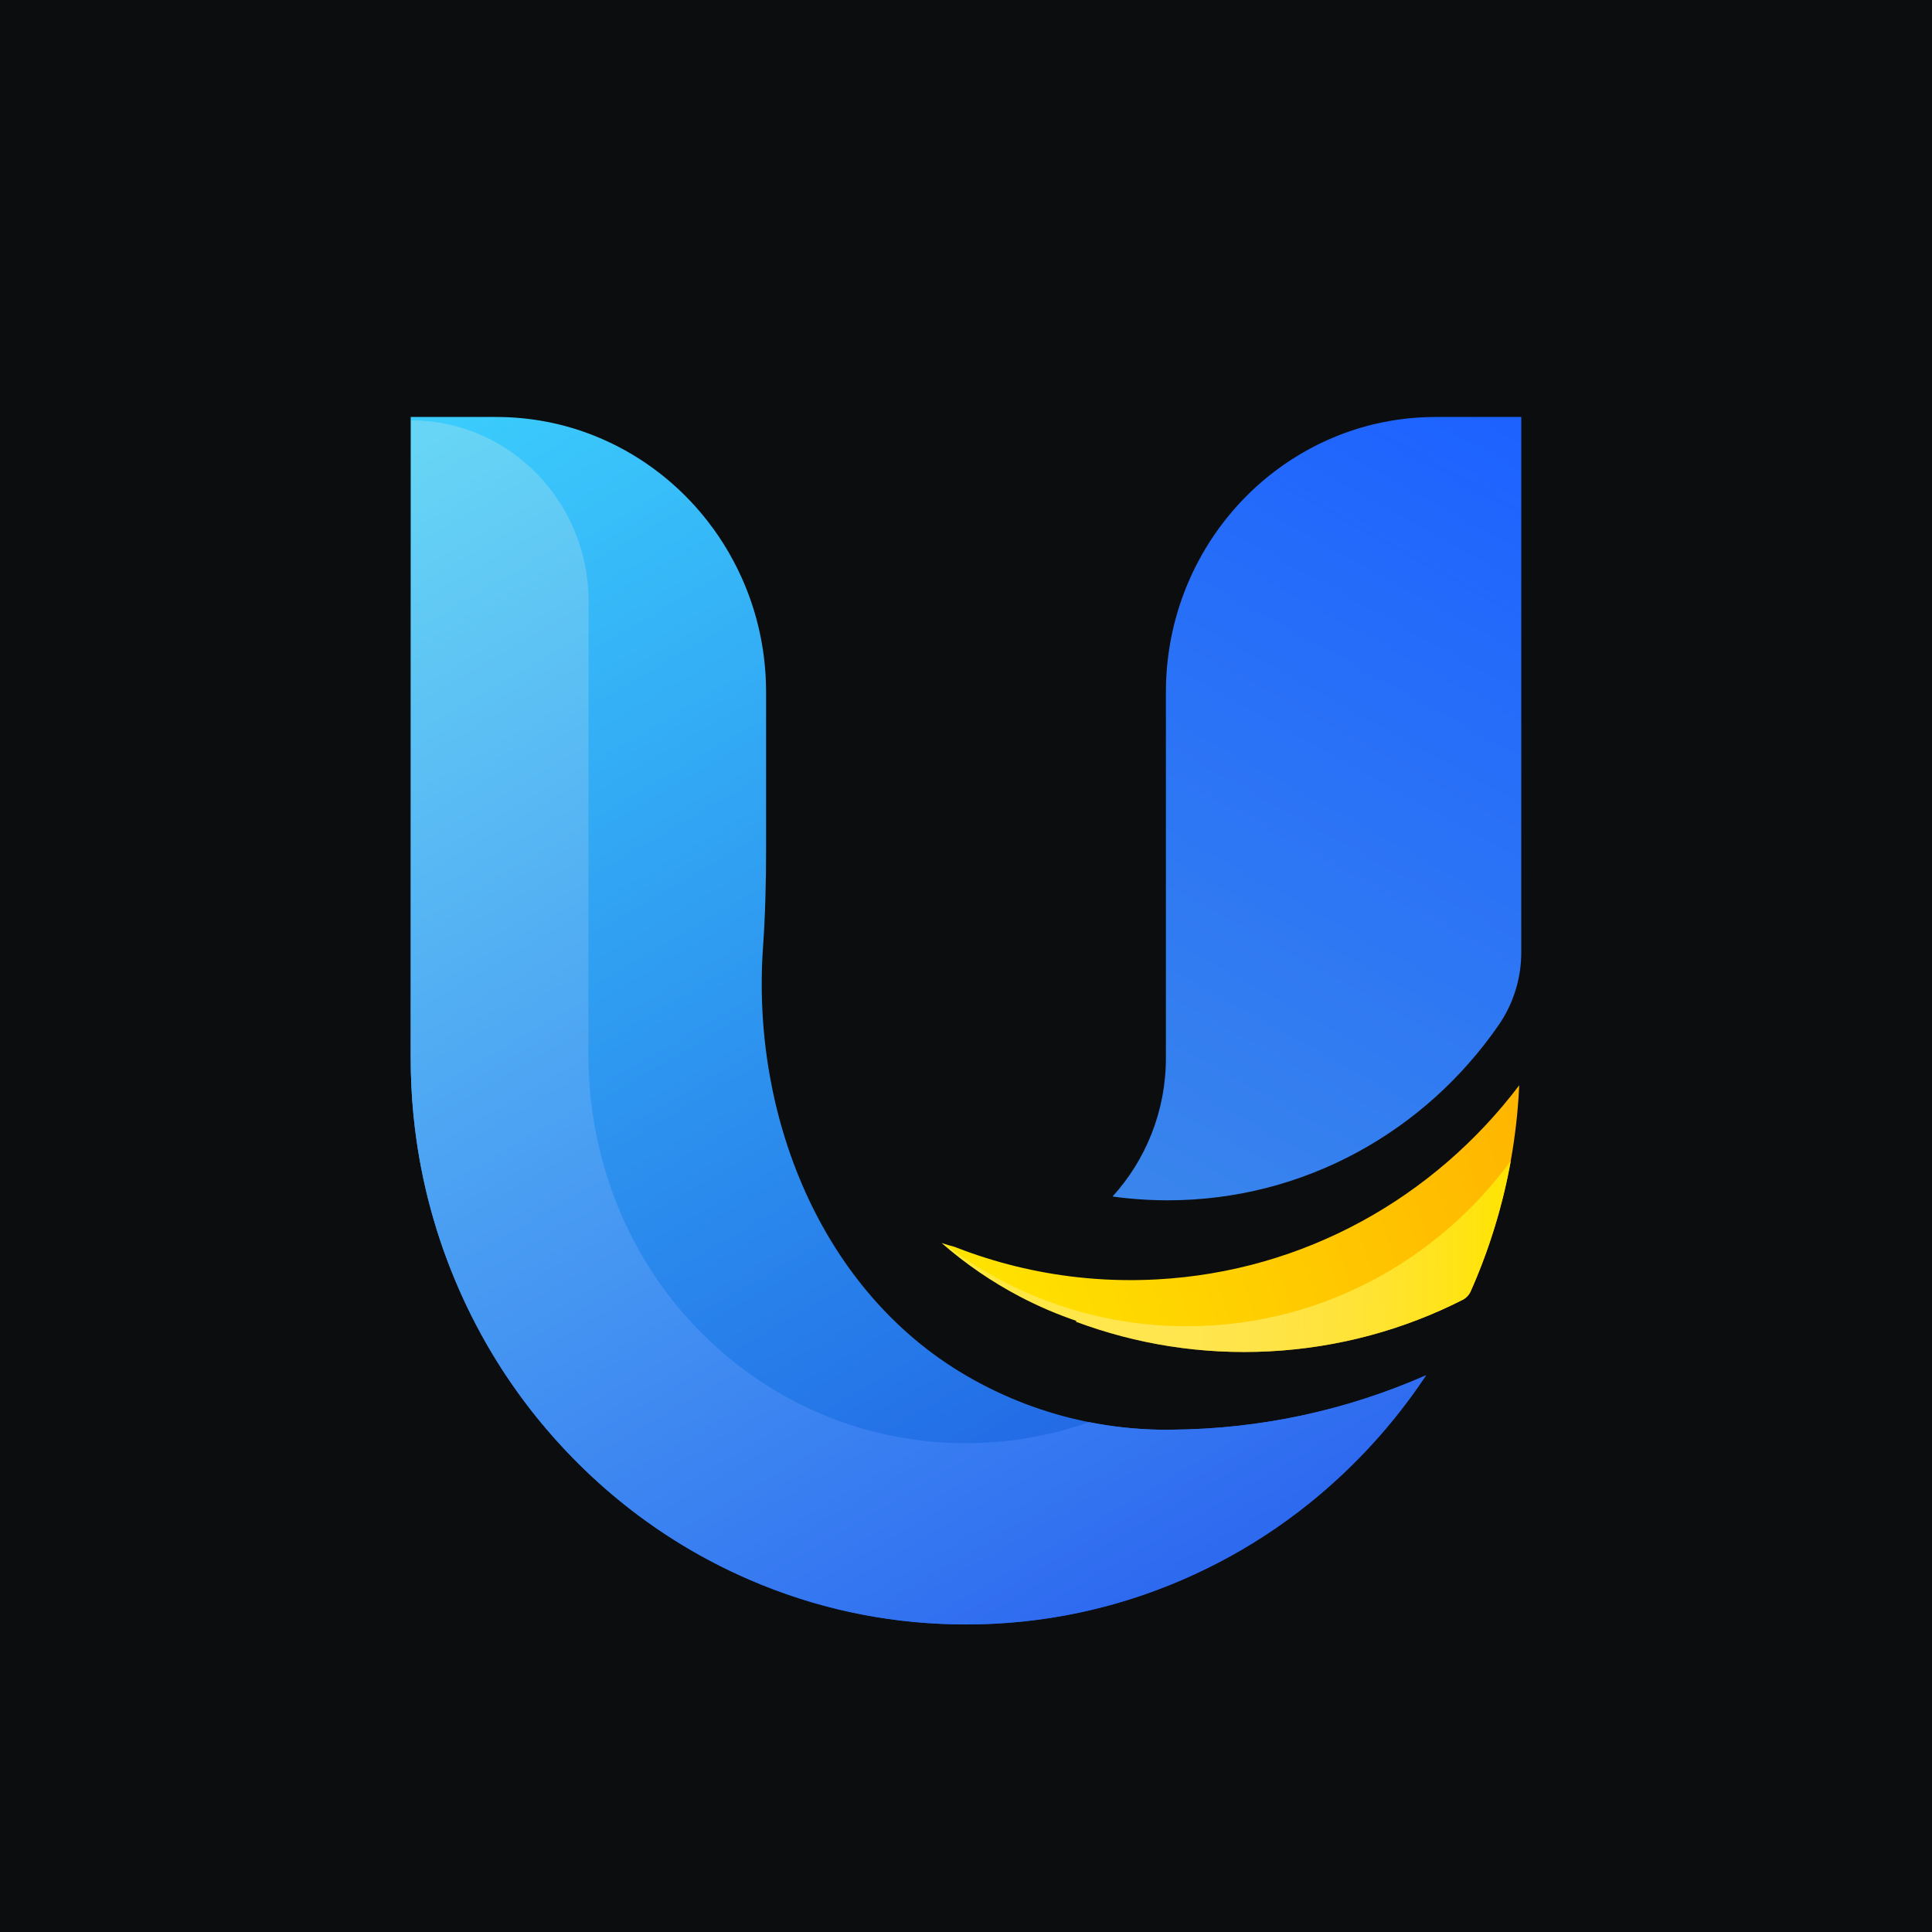 <svg width="1024" height="1024" viewBox="0 0 1024 1024" fill="none" xmlns="http://www.w3.org/2000/svg">
<rect width="1024" height="1024" fill="#0C0D0F"/>
<g clip-path="url(#clip0_2_218)">
<path d="M805.216 575.256C805.197 575.719 805.173 576.181 805.148 576.65C805.148 576.769 805.142 576.881 805.13 576.988C805.069 578.244 805.001 579.506 804.909 580.763C804.891 581.081 804.873 581.394 804.848 581.706C804.805 582.481 804.744 583.263 804.683 584.038C804.597 585.319 804.493 586.6 804.37 587.869C804.291 588.875 804.205 589.869 804.101 590.875C804.076 591.113 804.058 591.338 804.033 591.575L803.703 594.7C803.66 595.125 803.604 595.556 803.562 595.988C803.445 596.938 803.335 597.894 803.212 598.844C803.114 599.706 803.004 600.563 802.882 601.425C802.716 602.713 802.538 604.006 802.349 605.294C802.25 605.925 802.165 606.556 802.067 607.181C801.95 607.938 801.834 608.694 801.711 609.45C801.564 610.4 801.405 611.344 801.24 612.288C801.178 612.694 801.111 613.106 801.031 613.513C800.872 614.431 800.707 615.344 800.541 616.263C800.394 617.063 800.247 617.856 800.088 618.656C800.051 618.863 800.02 619.063 799.971 619.269C799.843 619.969 799.702 620.675 799.555 621.369C799.371 622.294 799.181 623.219 798.985 624.138C798.734 625.356 798.464 626.569 798.189 627.788C797.925 628.963 797.656 630.138 797.38 631.313C797.067 632.65 796.743 633.975 796.412 635.3C795.86 637.488 795.285 639.675 794.684 641.856C794.617 642.125 794.537 642.388 794.464 642.656C794.17 643.725 793.863 644.794 793.551 645.856C793.545 645.919 793.526 645.981 793.496 646.044C793.165 647.181 792.834 648.313 792.485 649.444C792.129 650.638 791.762 651.825 791.376 653.013C791.002 654.206 790.616 655.388 790.224 656.569C790.218 656.613 790.206 656.65 790.187 656.688C789.832 657.781 789.464 658.869 789.091 659.95C788.637 661.288 788.165 662.619 787.688 663.944C787.461 664.581 787.228 665.225 786.983 665.863C786.824 666.319 786.658 666.769 786.487 667.225C786.039 668.438 785.58 669.638 785.121 670.838C784.777 671.706 784.44 672.581 784.091 673.45C783.54 674.856 782.964 676.25 782.388 677.65C781.867 678.925 781.322 680.188 780.777 681.45C780.379 682.413 779.956 683.363 779.527 684.313C779.527 684.319 779.521 684.331 779.509 684.35C778.626 686.35 777.082 688 775.159 688.975C744.225 704.669 709.708 714.288 673.022 716.225C636.9 718.138 602.125 712.444 570.187 700.506C570.328 700.381 570.457 700.25 570.598 700.113C565.568 698.406 560.623 696.513 555.753 694.438C550.527 692.206 545.411 689.775 540.406 687.144C525.561 679.35 511.696 669.825 499.088 658.819C501.367 659.575 503.677 660.269 506.005 660.875C506.348 661.019 506.685 661.15 507.034 661.281C527.399 669.175 548.934 674.525 571.278 676.975C577.662 677.675 584.113 678.138 590.619 678.356C597.959 678.594 605.372 678.525 612.847 678.131C691.671 673.95 760.467 634.363 805.197 575.256H805.204H805.216Z" fill="url(#paint0_linear_2_218)"/>
<path d="M806.313 221V504.75C806.313 518.575 802.104 532.05 794.299 543.344C755.474 599.494 691.415 636.169 618.931 636.194C611.971 636.194 605.091 635.856 598.29 635.188C595.392 634.919 592.525 634.575 589.664 634.181C607.217 614.888 617.951 589.069 617.951 560.744V366.9C617.951 366.088 617.957 365.3 617.975 364.488C617.975 364.156 617.981 363.837 617.993 363.519C618 362.725 618.03 361.937 618.061 361.144C618.085 360.431 618.116 359.712 618.159 359.006C618.159 358.944 618.165 358.887 618.165 358.831C618.183 358.494 618.202 358.144 618.226 357.806C618.245 357.35 618.281 356.906 618.312 356.463C618.337 356.056 618.367 355.65 618.398 355.244C618.459 354.362 618.539 353.481 618.624 352.613C618.667 352.144 618.71 351.669 618.765 351.2C618.821 350.731 618.87 350.269 618.925 349.794C619.01 348.994 619.109 348.194 619.219 347.394C619.262 347.012 619.317 346.631 619.378 346.244C619.445 345.712 619.525 345.175 619.605 344.65C619.642 344.381 619.684 344.119 619.727 343.85C619.85 343.05 619.978 342.25 620.119 341.45C620.138 341.363 620.144 341.275 620.162 341.181C620.303 340.362 620.456 339.556 620.609 338.738C620.628 338.675 620.634 338.606 620.652 338.531C620.793 337.813 620.934 337.088 621.087 336.381C621.143 336.125 621.192 335.875 621.247 335.625C621.247 335.606 621.253 335.6 621.253 335.581C621.375 334.994 621.504 334.419 621.639 333.837C621.682 333.662 621.718 333.475 621.761 333.294C621.767 333.294 621.767 333.269 621.767 333.256C621.994 332.269 622.239 331.281 622.484 330.294C622.693 329.494 622.901 328.7 623.121 327.9C623.354 327.019 623.612 326.131 623.863 325.256C624.096 324.444 624.341 323.638 624.586 322.838C624.61 322.769 624.629 322.694 624.653 322.625C624.904 321.813 625.168 321 625.431 320.194C625.474 320.069 625.517 319.944 625.56 319.819C625.823 319.019 626.099 318.219 626.381 317.425C626.669 316.612 626.963 315.806 627.263 314.994L627.318 314.862C627.631 314.006 627.961 313.163 628.292 312.319C628.623 311.481 628.966 310.638 629.315 309.8C630.014 308.125 630.737 306.475 631.496 304.837C631.968 303.812 632.446 302.8 632.942 301.787C633.236 301.181 633.537 300.575 633.849 299.981C634.26 299.181 634.67 298.381 635.087 297.588C635.399 296.994 635.724 296.406 636.049 295.819C637.01 294.037 638.009 292.294 639.063 290.569C640.429 288.275 641.881 286.012 643.394 283.806C643.891 283.069 644.405 282.338 644.92 281.606C645.943 280.156 646.985 278.725 648.075 277.312C648.345 276.956 648.614 276.612 648.884 276.262C649.166 275.906 649.435 275.55 649.711 275.206C649.735 275.169 649.772 275.138 649.797 275.088C650.808 273.825 651.831 272.581 652.872 271.35C653.062 271.125 653.258 270.906 653.454 270.675C653.908 270.144 654.367 269.619 654.833 269.094C655.568 268.269 656.297 267.45 657.051 266.65C657.62 266.038 658.19 265.431 658.766 264.837C659.262 264.312 659.771 263.794 660.285 263.281C660.88 262.675 661.486 262.069 662.099 261.469C662.136 261.444 662.179 261.4 662.221 261.363C662.515 261.075 662.803 260.794 663.104 260.506C663.392 260.219 663.686 259.938 663.992 259.663C664.035 259.625 664.072 259.594 664.115 259.544C664.697 259 665.285 258.456 665.879 257.925C666.584 257.275 667.3 256.644 668.023 256.013C668.66 255.45 669.304 254.9 669.959 254.35C669.984 254.325 670.014 254.306 670.039 254.287C670.413 253.969 670.799 253.65 671.178 253.338C671.473 253.088 671.779 252.838 672.079 252.6C672.759 252.05 673.445 251.506 674.138 250.975C674.174 250.937 674.217 250.912 674.254 250.887C674.848 250.419 675.449 249.956 676.049 249.506C676.962 248.813 677.887 248.125 678.824 247.463C679.321 247.106 679.829 246.75 680.332 246.394C680.473 246.306 680.613 246.206 680.748 246.1C680.852 246.031 680.95 245.969 681.055 245.894C681.569 245.538 682.09 245.181 682.617 244.837C682.696 244.781 682.782 244.731 682.862 244.669C683.566 244.206 684.283 243.738 685 243.281C685.741 242.8 686.489 242.331 687.249 241.869C687.622 241.637 688.008 241.406 688.388 241.175C688.762 240.944 689.136 240.719 689.522 240.5C690.287 240.044 691.059 239.6 691.831 239.162C692.609 238.725 693.381 238.3 694.159 237.881C694.65 237.613 695.133 237.356 695.636 237.1C696.003 236.906 696.371 236.706 696.745 236.519C697.327 236.206 697.915 235.912 698.509 235.619C699.042 235.362 699.575 235.1 700.114 234.844C700.611 234.606 701.119 234.363 701.622 234.131C702.632 233.663 703.643 233.2 704.673 232.75C705.181 232.525 705.696 232.306 706.21 232.094C706.995 231.756 707.779 231.438 708.575 231.113C708.581 231.113 708.594 231.106 708.6 231.106C708.624 231.1 708.661 231.081 708.686 231.069C708.765 231.031 708.851 231.006 708.931 230.969C709.862 230.594 710.799 230.238 711.737 229.881C712.245 229.694 712.747 229.506 713.262 229.319C714.414 228.9 715.584 228.5 716.748 228.119C717.146 227.988 717.545 227.85 717.943 227.725C718.464 227.556 718.99 227.388 719.511 227.225C720.032 227.063 720.559 226.906 721.092 226.756C722.146 226.444 723.199 226.144 724.265 225.856C724.725 225.731 725.197 225.606 725.668 225.481C725.871 225.425 726.067 225.381 726.269 225.331C726.667 225.231 727.071 225.125 727.47 225.031C728.003 224.9 728.542 224.775 729.081 224.65C729.62 224.525 730.159 224.4 730.705 224.288C731.385 224.138 732.065 223.994 732.745 223.85C734.105 223.562 735.465 223.306 736.843 223.075C737.53 222.956 738.222 222.844 738.908 222.737C739.466 222.65 740.017 222.562 740.574 222.481C741.132 222.4 741.683 222.331 742.241 222.25C742.927 222.162 743.638 222.081 744.318 221.994C744.808 221.931 745.292 221.875 745.782 221.825C745.825 221.825 745.88 221.819 745.923 221.806C746.419 221.75 746.916 221.706 747.412 221.656C747.92 221.612 748.417 221.569 748.913 221.525C749.918 221.444 750.916 221.362 751.921 221.3H751.927C753.208 221.212 754.488 221.15 755.781 221.106C756.032 221.1 756.277 221.087 756.522 221.081C757.423 221.056 758.317 221.025 759.224 221.025C759.8 221.006 760.376 221.006 760.952 221.006H806.301L806.313 221Z" fill="url(#paint1_linear_2_218)"/>
<path d="M621.247 757.788C620.94 757.788 620.628 757.794 620.322 757.794H616.591C616.278 757.794 615.966 757.788 615.647 757.788C614.734 757.781 613.827 757.763 612.908 757.731C611.996 757.706 611.089 757.675 610.17 757.644C609.263 757.606 608.356 757.575 607.45 757.519C606.672 757.481 605.906 757.438 605.14 757.394C603.614 757.294 602.107 757.181 600.588 757.056C599.926 757 599.271 756.938 598.615 756.881C592.991 756.363 587.434 755.619 581.957 754.65C581.173 754.525 580.388 754.381 579.61 754.225C578.826 754.094 578.048 753.938 577.264 753.781C553.934 749.163 531.958 740.688 511.997 729.025C434.594 683.794 398.245 590.5 404.402 502.325C405.621 484.9 406.044 467.481 406.044 449.944V366.919C406.044 363.975 405.958 361.056 405.793 358.156C404.727 339.813 400.34 322.388 393.233 306.488C387.658 294.013 380.422 282.488 371.796 272.181C356.676 254.138 337.322 239.9 315.303 231.075C299.122 224.575 281.49 221.006 263.037 221.006H217.688V560.575C217.688 560.85 217.688 561.138 217.694 561.413C217.694 562.363 217.712 563.306 217.718 564.269C217.724 564.863 217.724 565.463 217.737 566.056C217.743 566.794 217.755 567.525 217.773 568.263V568.331C217.816 570.075 217.877 571.813 217.957 573.556C217.957 573.663 217.963 573.781 217.963 573.894C218 574.813 218.043 575.725 218.092 576.65C218.092 576.769 218.098 576.881 218.11 576.988C218.172 578.244 218.239 579.506 218.331 580.763C218.349 581.081 218.368 581.394 218.392 581.706C218.435 582.481 218.496 583.263 218.557 584.038C218.643 585.319 218.747 586.6 218.87 587.869C218.95 588.875 219.035 589.869 219.14 590.875C219.158 591.05 219.176 591.225 219.195 591.4C219.293 592.325 219.385 593.256 219.483 594.188C219.55 594.794 219.611 595.388 219.685 595.994C219.801 596.944 219.911 597.9 220.034 598.85C220.132 599.713 220.242 600.569 220.365 601.431C220.53 602.719 220.708 604.013 220.898 605.3C220.996 605.931 221.082 606.563 221.18 607.188C221.296 607.944 221.412 608.7 221.535 609.456C221.682 610.406 221.841 611.35 222.007 612.294C222.068 612.7 222.135 613.113 222.215 613.519C222.374 614.438 222.54 615.35 222.705 616.269C222.852 617.069 222.999 617.863 223.159 618.663C223.195 618.869 223.226 619.069 223.275 619.275C223.404 619.975 223.545 620.681 223.692 621.375C223.875 622.3 224.065 623.225 224.261 624.144C224.513 625.363 224.782 626.575 225.058 627.794C225.321 628.969 225.591 630.144 225.867 631.319C226.179 632.656 226.504 633.981 226.835 635.306C227.386 637.494 227.962 639.681 228.562 641.863C228.63 642.131 228.709 642.394 228.783 642.663C229.077 643.731 229.383 644.8 229.696 645.863C229.696 645.925 229.72 645.988 229.751 646.05C230.082 647.188 230.412 648.319 230.762 649.45C231.117 650.644 231.485 651.831 231.871 653.019C232.244 654.213 232.63 655.394 233.022 656.575C233.022 656.619 233.041 656.656 233.059 656.694C233.414 657.788 233.782 658.875 234.156 659.956C234.609 661.294 235.081 662.625 235.559 663.95C235.785 664.588 236.018 665.231 236.263 665.869C236.423 666.325 236.588 666.775 236.76 667.231C237.207 668.444 237.666 669.644 238.126 670.844C238.469 671.713 238.806 672.588 239.155 673.456C239.707 674.863 240.282 676.256 240.858 677.656C241.379 678.931 241.924 680.194 242.47 681.456C242.868 682.419 243.291 683.369 243.719 684.319C244.21 685.419 244.694 686.519 245.202 687.619C245.698 688.713 246.207 689.806 246.721 690.9C247.236 691.988 247.757 693.069 248.284 694.15C248.805 695.225 249.331 696.294 249.864 697.363C251.531 700.681 253.246 703.963 255.017 707.213C255.55 708.175 256.083 709.131 256.61 710.088C256.616 710.106 256.628 710.113 256.634 710.125C257.204 711.131 257.774 712.144 258.35 713.144C258.368 713.181 258.393 713.213 258.411 713.25C259.005 714.275 259.6 715.294 260.206 716.313C260.678 717.125 261.168 717.925 261.652 718.725C261.977 719.256 262.295 719.794 262.626 720.325C263.68 722.05 264.752 723.756 265.855 725.456C266.492 726.45 267.148 727.45 267.797 728.438C267.913 728.613 268.024 728.794 268.146 728.963C268.698 729.788 269.243 730.619 269.8 731.438C269.96 731.675 270.125 731.919 270.291 732.156C270.462 732.413 270.646 732.675 270.83 732.931C271.075 733.306 271.338 733.688 271.595 734.063C271.767 734.319 271.945 734.569 272.128 734.819C272.711 735.656 273.299 736.494 273.893 737.319C274.432 738.075 274.971 738.831 275.535 739.588C276.239 740.569 276.956 741.538 277.679 742.494C278.133 743.106 278.586 743.713 279.045 744.319C279.462 744.869 279.873 745.413 280.295 745.944C280.314 745.981 280.338 746.013 280.363 746.044C280.491 746.213 280.626 746.381 280.755 746.544C281.312 747.275 281.888 748.013 282.47 748.75C282.476 748.75 282.489 748.769 282.495 748.775C282.556 748.863 282.623 748.95 282.703 749.044C283.365 749.888 284.039 750.725 284.706 751.563C284.786 751.663 284.872 751.756 284.951 751.856C285.687 752.763 286.428 753.669 287.169 754.569C287.335 754.763 287.5 754.95 287.666 755.15C287.929 755.463 288.186 755.775 288.444 756.081C288.725 756.419 289.001 756.75 289.283 757.075C289.626 757.481 289.981 757.888 290.331 758.288C291.237 759.356 292.15 760.413 293.094 761.463C293.296 761.7 293.492 761.931 293.706 762.156C293.792 762.269 293.896 762.381 293.994 762.494C294.019 762.519 294.049 762.556 294.074 762.581C294.239 762.756 294.399 762.938 294.564 763.113C294.809 763.388 295.054 763.663 295.299 763.931C295.446 764.094 295.587 764.25 295.747 764.413C295.973 764.681 296.218 764.944 296.463 765.213C296.88 765.675 297.309 766.131 297.738 766.594C297.897 766.756 298.032 766.913 298.185 767.075C298.663 767.6 299.153 768.125 299.643 768.644C299.974 768.994 300.305 769.344 300.648 769.694C300.764 769.813 300.868 769.925 300.973 770.044C301.113 770.206 301.26 770.356 301.42 770.513C302.081 771.2 302.737 771.875 303.399 772.55C303.546 772.713 303.705 772.869 303.858 773.031L303.883 773.056C303.883 773.056 303.901 773.075 303.907 773.081C304.526 773.706 305.145 774.325 305.764 774.95C305.99 775.188 306.217 775.419 306.444 775.644C308.153 777.35 309.868 779.025 311.614 780.669C312.135 781.169 312.668 781.663 313.201 782.156C313.532 782.475 313.863 782.788 314.206 783.1C314.212 783.106 314.224 783.119 314.243 783.138C315.125 783.95 316.007 784.756 316.883 785.556C317.251 785.894 317.625 786.225 317.992 786.544C318.133 786.669 318.274 786.794 318.409 786.925C318.783 787.263 319.169 787.6 319.542 787.938C319.665 788.044 319.787 788.144 319.91 788.25C320.057 788.375 320.216 788.506 320.363 788.644C320.535 788.813 320.719 788.975 320.902 789.131C321.35 789.525 321.803 789.913 322.244 790.306C323.151 791.081 324.058 791.856 324.977 792.619C325.62 793.163 326.269 793.706 326.919 794.231C327.182 794.463 327.452 794.688 327.727 794.906C328.199 795.3 328.671 795.681 329.143 796.044C329.59 796.425 330.043 796.794 330.503 797.156C330.791 797.388 331.079 797.619 331.373 797.844C332.01 798.363 332.647 798.869 333.284 799.375C333.676 799.675 334.068 799.969 334.461 800.275C335.514 801.094 336.58 801.9 337.646 802.694C338.081 803.031 338.529 803.363 338.964 803.688C339.472 804.063 339.968 804.438 340.471 804.788C340.924 805.125 341.377 805.456 341.831 805.794C342.799 806.488 343.761 807.181 344.729 807.856C345.691 808.531 346.646 809.2 347.608 809.869C348.288 810.331 348.968 810.794 349.654 811.256C350.494 811.825 351.345 812.388 352.191 812.944C352.252 812.988 352.32 813.031 352.393 813.075C352.914 813.425 353.447 813.769 353.98 814.119C354.2 814.25 354.409 814.394 354.617 814.525C355.254 814.95 355.898 815.363 356.547 815.769C356.688 815.856 356.835 815.944 356.982 816.038C357.337 816.269 357.686 816.494 358.048 816.713C358.501 817 358.955 817.281 359.408 817.55C359.451 817.588 359.494 817.619 359.555 817.65C360.315 818.113 361.074 818.581 361.84 819.044C361.944 819.106 362.061 819.175 362.171 819.238C362.3 819.325 362.441 819.406 362.588 819.494C362.919 819.688 363.262 819.894 363.599 820.1C363.948 820.306 364.297 820.506 364.646 820.713C365.222 821.05 365.798 821.388 366.374 821.738C366.582 821.856 366.791 821.969 366.999 822.094C368.089 822.725 369.168 823.338 370.271 823.95C370.418 824.038 370.565 824.119 370.718 824.2C371.888 824.85 373.052 825.5 374.234 826.131C374.786 826.431 375.343 826.725 375.907 827.031C376.422 827.319 376.942 827.581 377.469 827.856C378.07 828.169 378.682 828.488 379.289 828.8C380.134 829.238 380.992 829.669 381.838 830.1C383.608 830.988 385.385 831.863 387.174 832.713C387.97 833.094 388.767 833.469 389.569 833.844C390.433 834.25 391.303 834.656 392.179 835.044C392.835 835.344 393.49 835.638 394.152 835.931C395.243 836.419 396.333 836.9 397.43 837.375C398.502 837.838 399.586 838.294 400.665 838.744C401.737 839.2 402.821 839.644 403.912 840.081C404.739 840.413 405.578 840.75 406.417 841.075C406.846 841.244 407.281 841.413 407.716 841.581C407.986 841.681 408.255 841.788 408.525 841.894C409.162 842.131 409.787 842.375 410.424 842.613C411.515 843.019 412.611 843.425 413.702 843.825C414.793 844.219 415.889 844.606 416.992 844.988C418.015 845.344 419.026 845.688 420.043 846.031C420.184 846.088 420.313 846.131 420.454 846.175C421.501 846.525 422.549 846.869 423.603 847.206C424.515 847.5 425.434 847.794 426.347 848.075C426.782 848.206 427.217 848.344 427.658 848.475L429.515 849.038C430.085 849.213 430.654 849.388 431.23 849.544C432.014 849.775 432.799 850 433.583 850.219C434.594 850.506 435.605 850.781 436.628 851.056C436.848 851.119 437.063 851.181 437.283 851.231C438.288 851.5 439.287 851.763 440.291 852.025C441.48 852.325 442.675 852.619 443.869 852.913C444.88 853.163 445.891 853.4 446.902 853.631C447.411 853.756 447.907 853.869 448.409 853.969C449.291 854.181 450.174 854.375 451.062 854.556C452.263 854.825 453.47 855.075 454.671 855.313C455.871 855.563 457.078 855.794 458.291 856.013C458.935 856.138 459.584 856.25 460.234 856.369C460.423 856.406 460.62 856.438 460.816 856.475C461.183 856.544 461.551 856.606 461.912 856.669C462.384 856.756 462.843 856.838 463.315 856.906C464.057 857.038 464.804 857.163 465.545 857.281C466.189 857.388 466.826 857.488 467.475 857.581C467.53 857.588 467.579 857.6 467.641 857.606C468.155 857.688 468.676 857.769 469.191 857.844C470.367 858.019 471.543 858.194 472.732 858.344C472.848 858.363 472.952 858.381 473.044 858.388C474.037 858.531 475.035 858.656 476.028 858.781C476.377 858.819 476.732 858.863 477.082 858.906C478.111 859.038 479.146 859.156 480.188 859.263C481.401 859.394 482.614 859.519 483.827 859.638C483.87 859.644 483.913 859.644 483.956 859.656C485.157 859.775 486.363 859.881 487.564 859.975C488.796 860.081 490.021 860.169 491.265 860.263C492.502 860.363 493.734 860.438 494.971 860.5C496.209 860.581 497.447 860.644 498.684 860.688C499.309 860.713 499.94 860.744 500.565 860.769C503.322 860.888 506.085 860.956 508.848 860.975C509.896 860.994 510.95 861 512.003 861C513.241 861 514.478 861 515.716 860.975C518.191 860.95 520.666 860.888 523.135 860.788C524.367 860.744 525.592 860.688 526.836 860.625C527.945 860.569 529.041 860.506 530.138 860.438C531.186 860.375 532.239 860.306 533.287 860.225C534.212 860.163 535.125 860.094 536.05 860.013C536.32 859.994 536.583 859.975 536.847 859.95C537.521 859.894 538.201 859.831 538.868 859.763C539.481 859.719 540.088 859.656 540.7 859.594C540.982 859.569 541.258 859.538 541.54 859.513C541.76 859.494 541.975 859.469 542.195 859.444C542.667 859.4 543.139 859.344 543.61 859.294C544.027 859.25 544.45 859.206 544.866 859.15C545.283 859.106 545.706 859.063 546.122 859.006C547.188 858.888 548.248 858.756 549.314 858.613C551.434 858.344 553.554 858.044 555.674 857.725C555.833 857.7 555.98 857.681 556.127 857.656C556.697 857.569 557.254 857.481 557.812 857.388C558.449 857.3 559.086 857.194 559.711 857.088C559.736 857.081 559.772 857.081 559.809 857.069C560.777 856.906 561.739 856.75 562.707 856.569C563.528 856.425 564.355 856.275 565.176 856.113C565.605 856.031 566.04 855.95 566.469 855.875C566.965 855.788 567.455 855.688 567.951 855.588C571.223 854.95 574.482 854.244 577.729 853.488C578.924 853.2 580.113 852.919 581.295 852.631C583.666 852.044 586.037 851.431 588.396 850.781C589.339 850.525 590.289 850.256 591.233 849.988C591.894 849.8 592.556 849.606 593.224 849.406C593.26 849.4 593.285 849.388 593.322 849.381C594.106 849.15 594.89 848.919 595.674 848.681C596.863 848.325 598.045 847.95 599.234 847.581C600.312 847.244 601.39 846.894 602.463 846.538C603.412 846.225 604.362 845.906 605.305 845.588C605.593 845.488 605.881 845.394 606.157 845.294C607.002 845 607.848 844.706 608.687 844.406C609.159 844.244 609.618 844.075 610.072 843.906C611.475 843.406 612.859 842.894 614.256 842.356C616.027 841.688 617.797 841.006 619.556 840.294C620.34 839.981 621.136 839.663 621.921 839.331C622.705 839.013 623.483 838.681 624.267 838.35C625.051 838.019 625.829 837.694 626.614 837.356C661.676 822.231 693.142 800.6 720.142 773.056C720.927 772.256 721.705 771.456 722.464 770.656C723.126 769.969 723.775 769.288 724.419 768.6C724.664 768.35 724.897 768.094 725.136 767.844C726.557 766.313 727.972 764.775 729.357 763.225C729.577 762.994 729.786 762.756 729.994 762.513C730.227 762.244 730.466 761.981 730.692 761.719C731.262 761.088 731.82 760.444 732.377 759.813C733.033 759.056 733.688 758.3 734.319 757.544C734.405 757.444 734.491 757.338 734.583 757.244C736.127 755.438 737.634 753.625 739.116 751.781C739.656 751.113 740.195 750.438 740.728 749.763C740.997 749.425 741.261 749.088 741.53 748.75C744.52 744.969 747.4 741.125 750.187 737.213C750.763 736.413 751.327 735.6 751.897 734.794C753.251 732.863 754.574 730.906 755.879 728.938C714.555 747.15 669.065 757.394 621.277 757.781L621.247 757.788Z" fill="url(#paint2_linear_2_218)"/>
<path d="M620.322 757.794C619.709 757.794 619.09 757.8 618.471 757.8H618.343C617.761 757.8 617.173 757.794 616.59 757.794C616.278 757.794 615.966 757.787 615.647 757.787C602.542 757.619 589.719 756.238 577.276 753.775C556.145 761.206 533.74 765.038 510.919 764.925C457.311 764.638 406.993 742.994 369.321 703.944C332.126 665.388 311.835 613.088 311.859 558.988L311.988 318.944C312.037 265.875 269.886 222.831 217.877 222.8L217.688 560.581C217.688 561.806 217.712 563.037 217.73 564.262C217.749 565.6 217.749 566.931 217.773 568.256C217.798 569.262 217.841 570.269 217.877 571.275C217.933 572.788 217.975 574.306 218.043 575.819C218.08 576.6 218.141 577.375 218.184 578.156C218.282 579.894 218.374 581.625 218.496 583.363C218.533 583.863 218.582 584.356 218.619 584.856C218.778 586.869 218.931 588.869 219.133 590.869C219.152 591.044 219.176 591.225 219.195 591.394C222.142 621.1 229.383 649.994 240.84 677.631C251.96 704.456 266.67 729.213 284.713 751.525C285.16 752.075 285.619 752.619 286.073 753.169C287.139 754.456 288.192 755.756 289.283 757.037C290.128 758.031 290.998 759.019 291.862 760.006C292.567 760.825 293.265 761.644 293.988 762.45C295.14 763.738 296.316 765.019 297.493 766.294C297.946 766.781 298.381 767.281 298.834 767.769C300.176 769.2 301.536 770.613 302.909 772.031C303.215 772.35 303.521 772.669 303.821 772.994C305.083 774.281 306.37 775.55 307.651 776.812C308.085 777.237 308.502 777.675 308.943 778.1C310.009 779.144 311.1 780.144 312.172 781.169C312.846 781.8 313.495 782.444 314.169 783.062C314.911 783.75 315.658 784.412 316.412 785.094C317.441 786.025 318.47 786.981 319.505 787.894C319.775 788.131 320.057 788.363 320.326 788.594C343.393 808.831 369.229 825.181 397.387 837.338C431.806 852.188 468.198 860.094 505.662 860.894C507.764 860.938 509.865 860.975 511.979 860.975C551.673 860.975 590.228 853.019 626.565 837.338C661.627 822.213 693.093 800.581 720.093 773.038C724.927 768.106 729.565 763.031 734.019 757.819C734.184 757.625 734.362 757.437 734.528 757.231C735.931 755.575 737.315 753.906 738.688 752.213C738.81 752.063 738.939 751.913 739.061 751.756C745.016 744.4 750.61 736.781 755.83 728.912C714.506 747.125 669.016 757.369 621.228 757.756C620.922 757.756 620.61 757.763 620.303 757.763L620.322 757.787V757.794Z" fill="url(#paint3_linear_2_218)"/>
<path d="M732.591 675.806C701.915 693.094 666.638 702.931 629.107 702.937C580.823 702.956 536.258 686.681 500.411 659.219C499.976 659.075 499.541 658.95 499.112 658.812C511.721 669.819 525.585 679.344 540.43 687.137C545.436 689.769 550.558 692.2 555.777 694.431C560.642 696.506 565.586 698.4 570.622 700.106C570.481 700.237 570.353 700.375 570.212 700.5C602.143 712.437 636.924 718.131 673.047 716.219C709.727 714.269 744.25 704.656 775.183 688.969C777.113 687.987 778.657 686.356 779.533 684.344C779.533 684.337 779.539 684.325 779.551 684.306C779.98 683.356 780.397 682.4 780.801 681.444C781.353 680.181 781.892 678.919 782.413 677.644C782.988 676.25 783.564 674.85 784.116 673.444C784.465 672.575 784.802 671.7 785.145 670.831C785.605 669.631 786.07 668.431 786.511 667.219C786.683 666.762 786.854 666.312 787.008 665.856C787.253 665.219 787.485 664.575 787.712 663.937C788.19 662.612 788.662 661.275 789.115 659.944C789.489 658.856 789.856 657.775 790.212 656.681C790.23 656.644 790.236 656.612 790.248 656.562C790.641 655.381 791.027 654.194 791.4 653.006C791.786 651.825 792.148 650.631 792.509 649.437C792.858 648.306 793.189 647.175 793.52 646.037C793.545 645.975 793.563 645.912 793.575 645.85C793.888 644.781 794.194 643.712 794.488 642.65C794.555 642.381 794.635 642.119 794.709 641.85C795.309 639.669 795.885 637.481 796.436 635.294C796.767 633.969 797.092 632.644 797.404 631.306C797.686 630.131 797.956 628.956 798.213 627.781C798.483 626.562 798.752 625.35 799.01 624.131C799.199 623.212 799.396 622.287 799.579 621.362C799.726 620.669 799.867 619.969 799.996 619.262C800.039 619.056 800.076 618.856 800.112 618.65C800.272 617.85 800.419 617.056 800.566 616.256C800.621 615.956 800.67 615.644 800.731 615.337C782.529 640.075 759.315 660.762 732.616 675.794H732.609L732.591 675.806Z" fill="url(#paint4_linear_2_218)"/>
</g>
<defs>
<linearGradient id="paint0_linear_2_218" x1="519.716" y1="715.513" x2="811.031" y2="619.388" gradientUnits="userSpaceOnUse">
<stop stop-color="#FFE400"/>
<stop offset="1" stop-color="#FFB600"/>
</linearGradient>
<linearGradient id="paint1_linear_2_218" x1="597.978" y1="640.787" x2="821.386" y2="236.444" gradientUnits="userSpaceOnUse">
<stop stop-color="#3A86EC"/>
<stop offset="1" stop-color="#1D62FF"/>
</linearGradient>
<linearGradient id="paint2_linear_2_218" x1="582.796" y1="855.625" x2="219.81" y2="235.594" gradientUnits="userSpaceOnUse">
<stop stop-color="#1F5DE2"/>
<stop offset="1" stop-color="#3BCBFC"/>
</linearGradient>
<linearGradient id="paint3_linear_2_218" x1="582.631" y1="855.713" x2="221.163" y2="236.553" gradientUnits="userSpaceOnUse">
<stop stop-color="#2E6AF0"/>
<stop offset="1" stop-color="#67D5F5"/>
</linearGradient>
<linearGradient id="paint4_linear_2_218" x1="499.106" y1="665.969" x2="800.713" y2="665.969" gradientUnits="userSpaceOnUse">
<stop stop-color="white" stop-opacity="0.19"/>
<stop offset="1" stop-color="#FFE400"/>
</linearGradient>
<clipPath id="clip0_2_218">
<rect width="588.625" height="640" fill="white" transform="translate(217.688 221)"/>
</clipPath>
</defs>
</svg>
